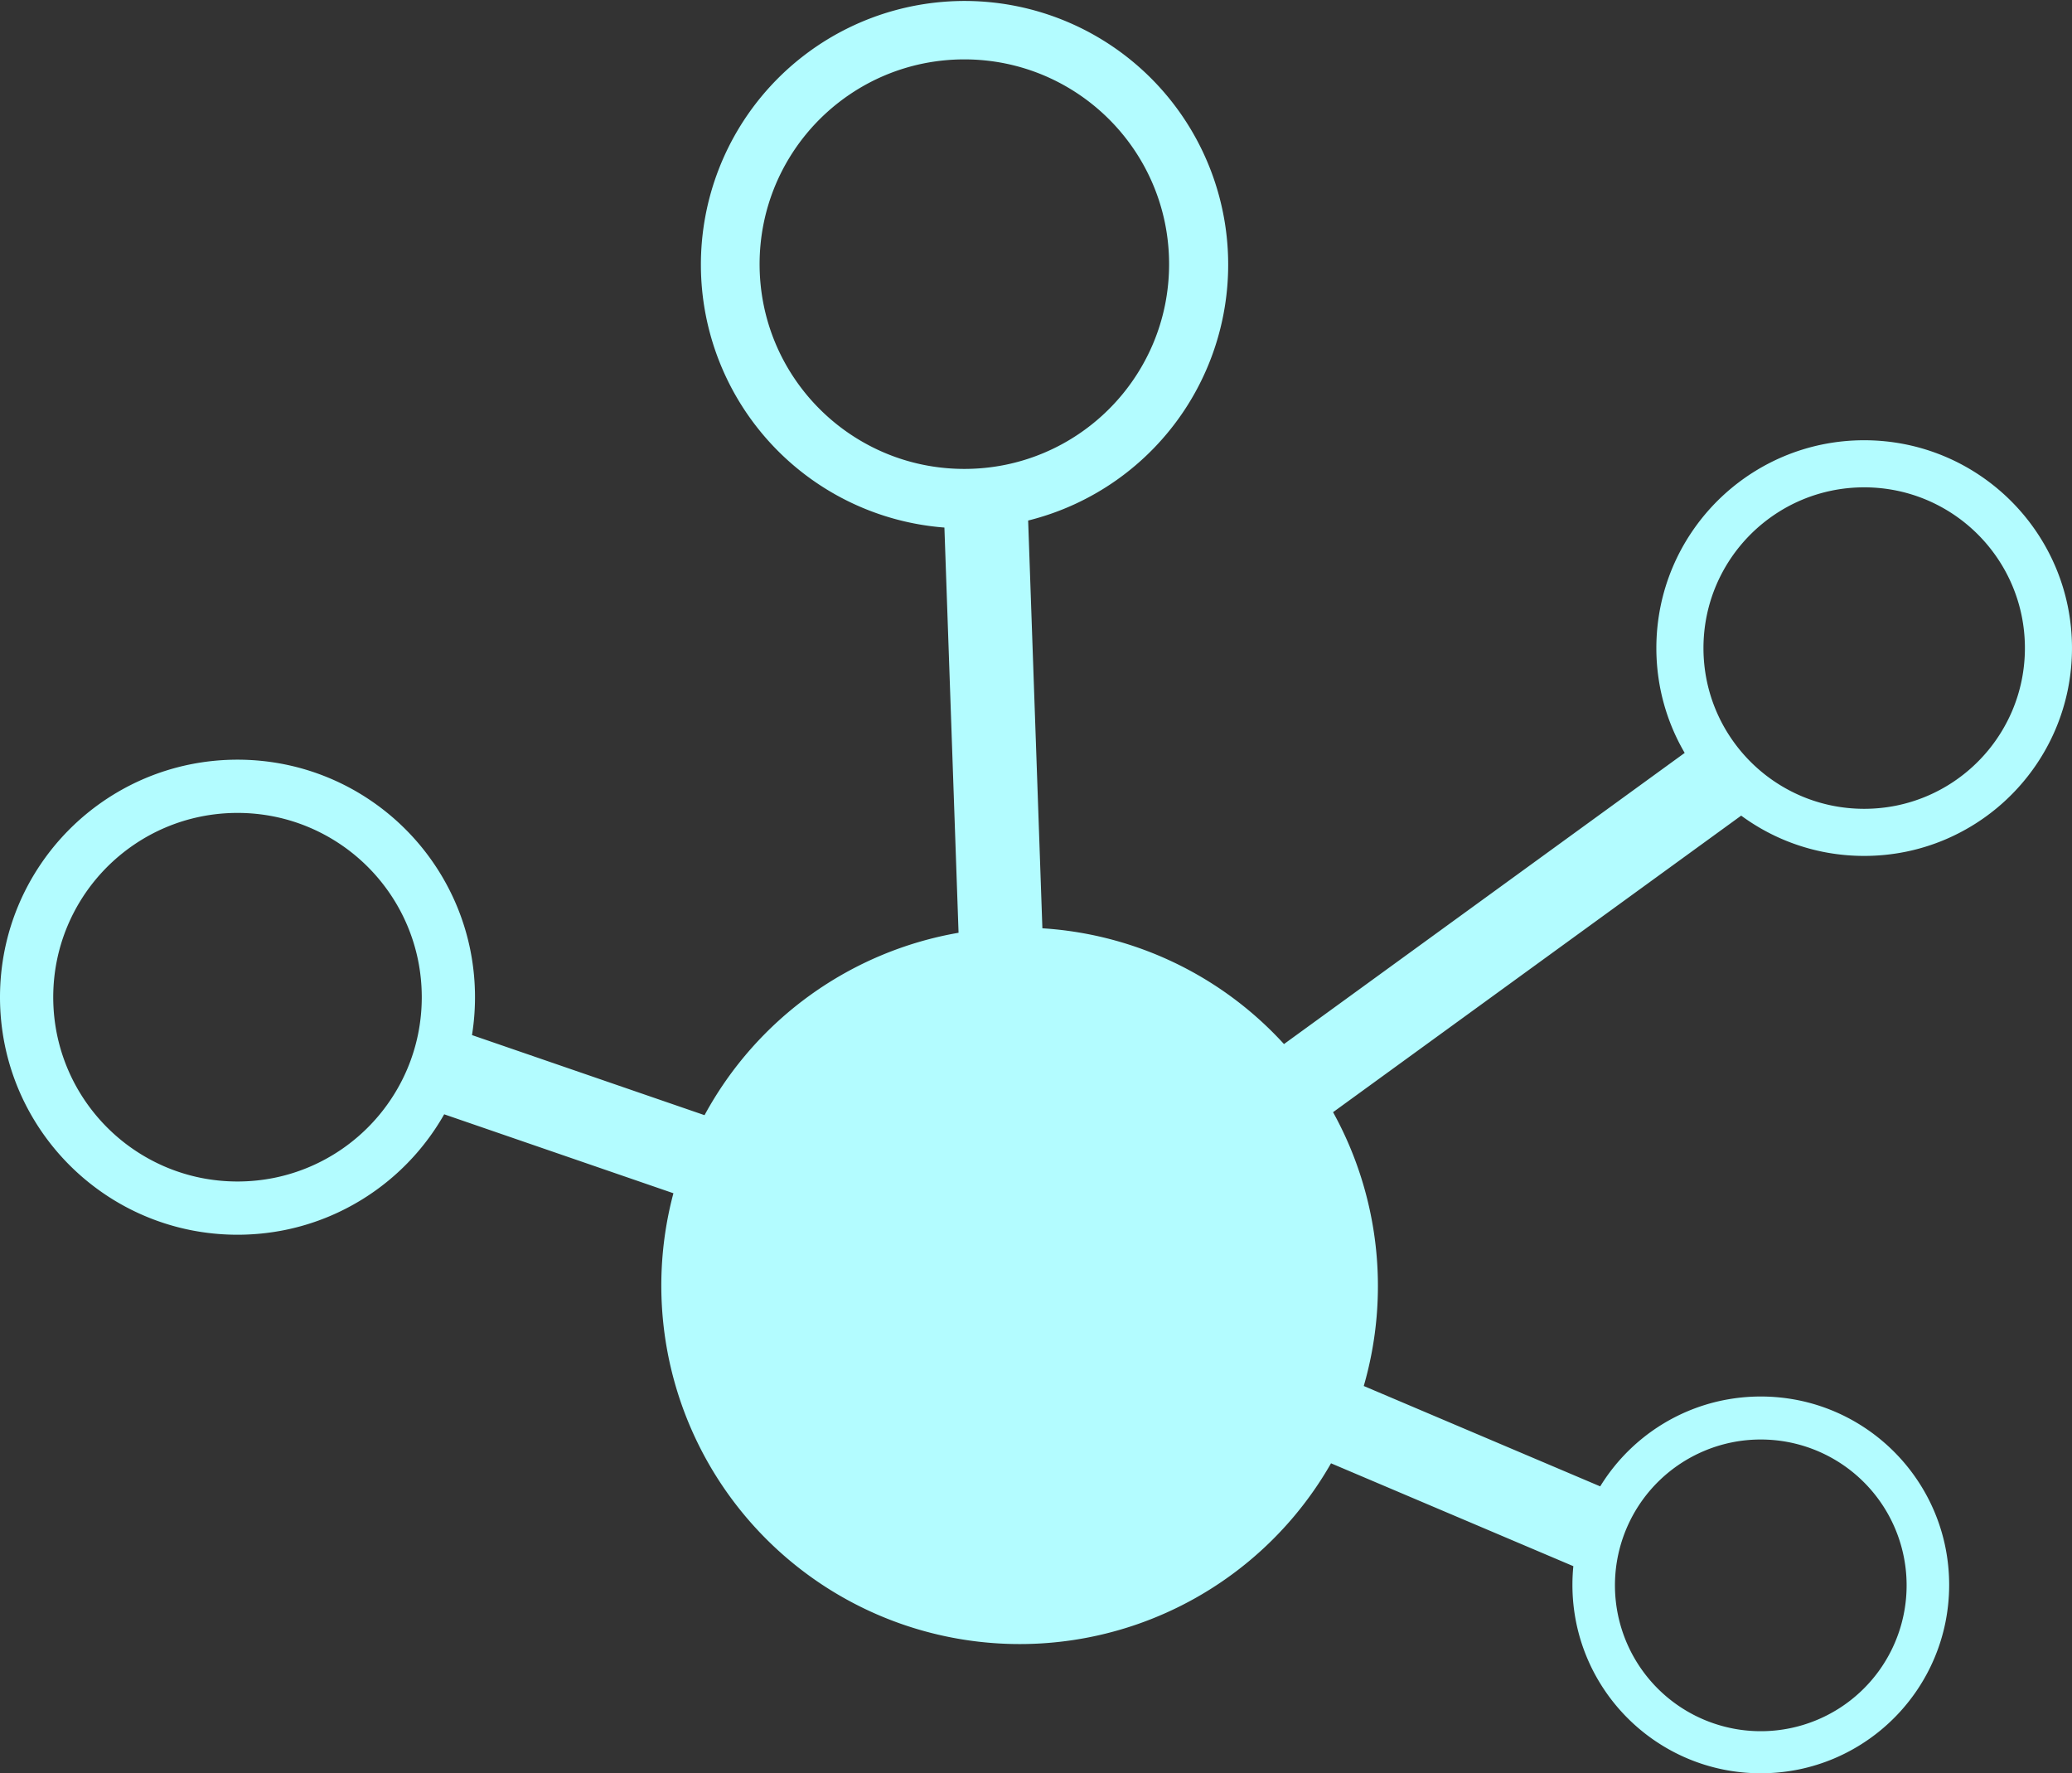<svg xmlns="http://www.w3.org/2000/svg" width="1012" height="865.999" viewBox="0 0 1012 865.999">
  <rect x="0" y="0" width="1012" height="865.999" fill="#333333" stroke="none"/>
  <path id="logo" d="M841.459,864.13a91.527,91.527,0,0,1-32.9-13.843A92.255,92.255,0,0,1,775.23,809.81a91.62,91.62,0,0,1-5.361-17.269A92.692,92.692,0,0,1,768,774c0-3.054.15-6.107.449-9.138l-118.357-50.24A175.058,175.058,0,0,1,328.91,582.737L216.947,544.184q-2.229,3.927-4.757,7.672a116.33,116.33,0,0,1-51.037,42.027,115.374,115.374,0,0,1-21.775,6.759,117.113,117.113,0,0,1-46.756,0,115.379,115.379,0,0,1-41.478-17.454A116.336,116.336,0,0,1,9.116,532.152a115.412,115.412,0,0,1-6.759-21.775,117.115,117.115,0,0,1,0-46.757,115.379,115.379,0,0,1,17.454-41.478,116.33,116.33,0,0,1,51.037-42.027,115.381,115.381,0,0,1,21.774-6.759,117.11,117.11,0,0,1,46.756,0,115.374,115.374,0,0,1,41.479,17.454,116.33,116.33,0,0,1,42.027,51.037,115.383,115.383,0,0,1,6.759,21.774,117.2,117.2,0,0,1,.889,41.879l113.576,39.108A175.173,175.173,0,0,1,468.177,455.53l-6.911-197.894a128.769,128.769,0,1,1,40.9-3.428l6.955,199.139a174.553,174.553,0,0,1,118,56.535l195.71-142.191a100.857,100.857,0,0,1-11.775-30.736,102.5,102.5,0,0,1,0-40.911,100.957,100.957,0,0,1,15.273-36.294,101.8,101.8,0,0,1,44.657-36.773,100.984,100.984,0,0,1,19.052-5.915,102.5,102.5,0,0,1,40.912,0,100.961,100.961,0,0,1,36.293,15.273,101.787,101.787,0,0,1,36.774,44.656,101.012,101.012,0,0,1,5.915,19.053,102.5,102.5,0,0,1,0,40.911,100.958,100.958,0,0,1-15.273,36.294,101.8,101.8,0,0,1-44.657,36.774,101.007,101.007,0,0,1-19.052,5.915,102.5,102.5,0,0,1-40.912,0,100.962,100.962,0,0,1-36.293-15.273q-1.683-1.135-3.322-2.342L651.091,543.15a175.571,175.571,0,0,1,14.994,133.72l115.482,49.019q1.037-1.687,2.145-3.327a92.271,92.271,0,0,1,40.477-33.332,91.561,91.561,0,0,1,17.269-5.36,92.891,92.891,0,0,1,37.083,0,91.487,91.487,0,0,1,32.9,13.843,92.271,92.271,0,0,1,33.332,40.478,91.55,91.55,0,0,1,5.36,17.269,92.888,92.888,0,0,1,0,37.083,91.488,91.488,0,0,1-13.843,32.9,92.257,92.257,0,0,1-40.477,33.331,91.492,91.492,0,0,1-17.269,5.361,92.933,92.933,0,0,1-37.083,0Zm-9.094-155.551A71.227,71.227,0,1,0,860,703,70.982,70.982,0,0,0,832.364,708.579ZM97.862,398.828A89.5,89.5,0,0,0,65.68,412.37a90.239,90.239,0,0,0-32.607,39.6,89.457,89.457,0,0,0-5.244,16.894,90.862,90.862,0,0,0,0,36.276A89.523,89.523,0,0,0,41.37,537.319a90.268,90.268,0,0,0,39.6,32.608,89.527,89.527,0,0,0,16.895,5.243,90.858,90.858,0,0,0,36.275,0,89.493,89.493,0,0,0,32.182-13.541,90.272,90.272,0,0,0,32.607-39.6,89.541,89.541,0,0,0,5.244-16.894,90.862,90.862,0,0,0,0-36.276,89.517,89.517,0,0,0-13.542-32.182,90.259,90.259,0,0,0-39.6-32.607,89.457,89.457,0,0,0-16.894-5.244,90.858,90.858,0,0,0-36.275,0ZM894.68,239.594a78.058,78.058,0,0,0-28.07,11.812,78.73,78.73,0,0,0-28.441,34.538,78.133,78.133,0,0,0-4.574,14.735,79.27,79.27,0,0,0,0,31.641,78.045,78.045,0,0,0,11.812,28.069,78.726,78.726,0,0,0,34.537,28.442A78.145,78.145,0,0,0,894.68,393.4a79.265,79.265,0,0,0,31.64,0,78.059,78.059,0,0,0,28.07-11.812,78.744,78.744,0,0,0,28.441-34.538,78.15,78.15,0,0,0,4.574-14.736,79.27,79.27,0,0,0,0-31.641,78.063,78.063,0,0,0-11.812-28.069,78.731,78.731,0,0,0-34.538-28.441,78.124,78.124,0,0,0-14.736-4.574,79.264,79.264,0,0,0-31.64,0ZM450.847,31.031A99.464,99.464,0,0,0,415.09,46.078a100.292,100.292,0,0,0-36.23,44,99.47,99.47,0,0,0-5.827,18.771,100.993,100.993,0,0,0,0,40.307,99.481,99.481,0,0,0,15.047,35.757,100.292,100.292,0,0,0,44,36.23,99.489,99.489,0,0,0,18.771,5.827,100.994,100.994,0,0,0,40.307,0,99.481,99.481,0,0,0,35.757-15.047,100.286,100.286,0,0,0,36.23-44,99.443,99.443,0,0,0,5.828-18.77,101,101,0,0,0,0-40.307,99.464,99.464,0,0,0-15.047-35.757,100.286,100.286,0,0,0-44-36.23,99.461,99.461,0,0,0-18.77-5.827,100.994,100.994,0,0,0-40.307,0Z" fill="#B3FCFF"/>
</svg>
